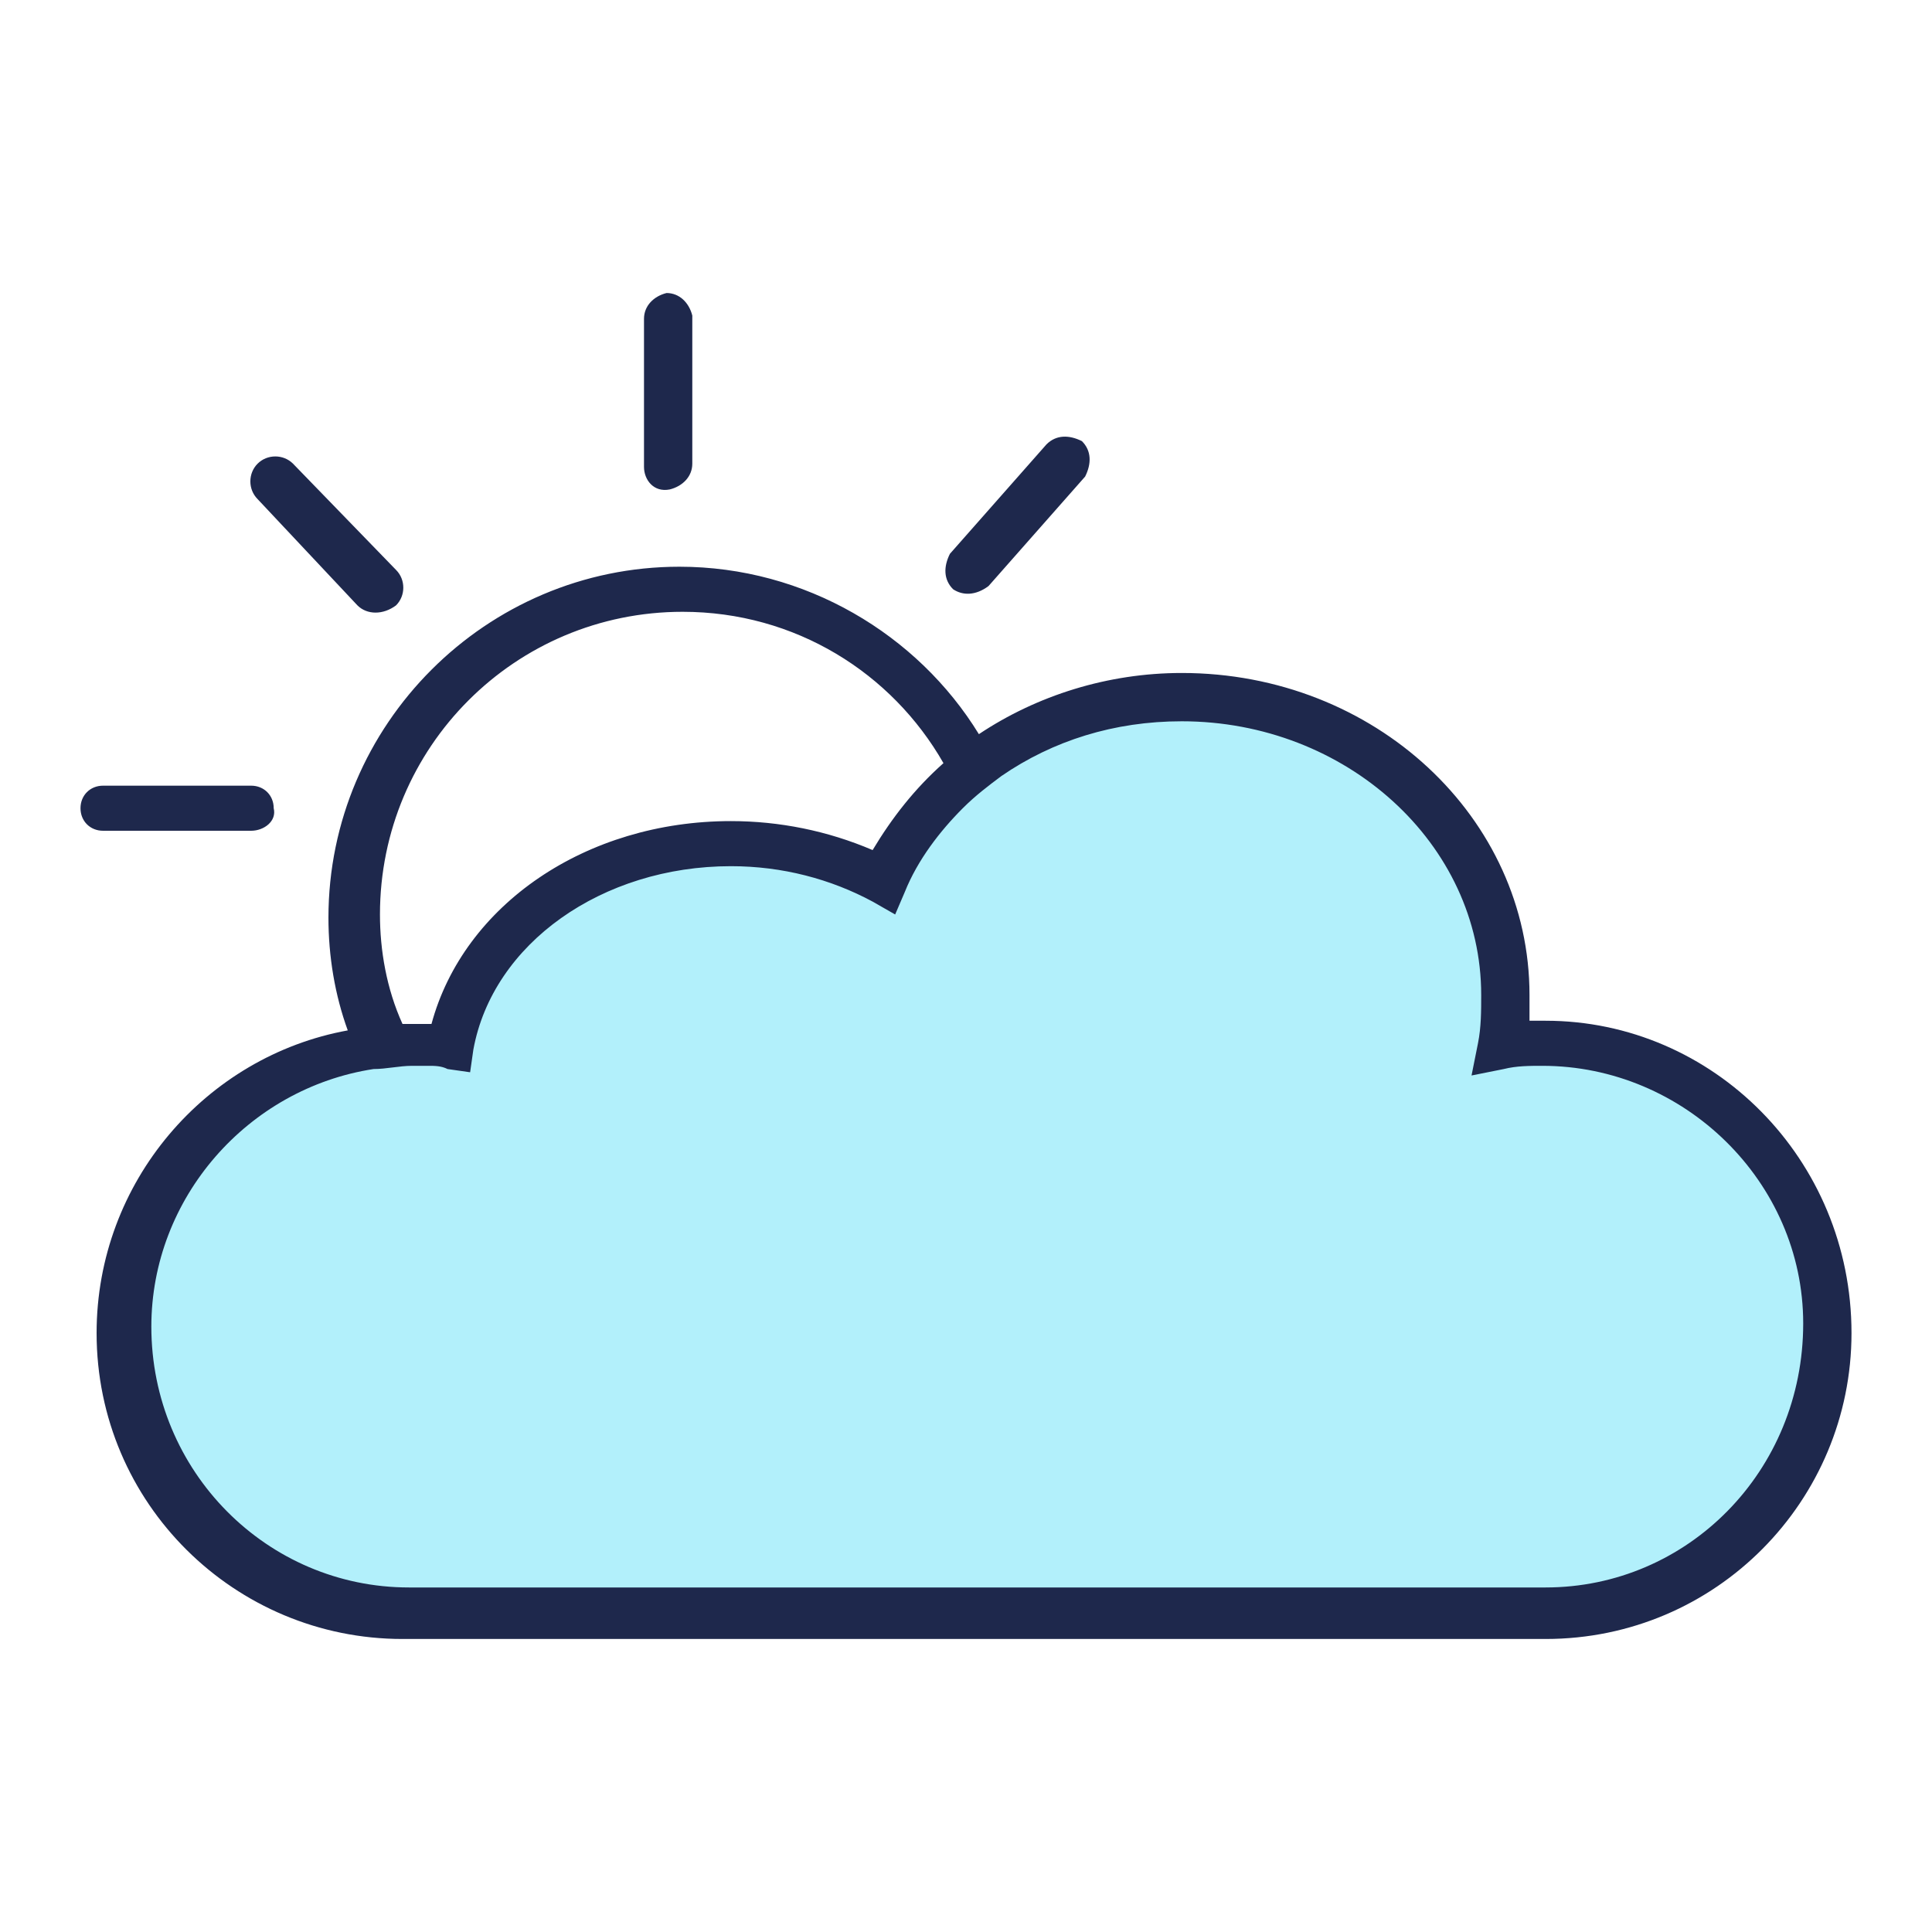 <?xml version="1.0" encoding="utf-8"?>
<!-- Generator: Adobe Illustrator 23.0.1, SVG Export Plug-In . SVG Version: 6.00 Build 0)  -->
<svg version="1.1" id="Layer_5" xmlns="http://www.w3.org/2000/svg" xmlns:xlink="http://www.w3.org/1999/xlink" x="0px" y="0px"
	 width="60px" height="60px" viewBox="0 0 60 60" style="enable-background:new 0 0 60 60;" xml:space="preserve">
<style type="text/css">
	.st0{fill:#B2F0FB;}
	.st1{fill:#1E284C;}
</style>
<path class="st0" d="M56.8,41.3c0,4.9-3.9,8.8-8.8,8.8H12.7c-4.9,0-8.8-3.9-8.8-8.8s3.9-8.8,8.8-8.8c0.4,0,0.8,0,1.3,0.1
	c0.7-3.6,4.3-6.3,8.8-6.3c1.8,0,3.4,0.4,4.8,1.2c1.5-3.4,5.1-5.8,9.3-5.8c5.5,0,10,4.2,10,9.3c0,0.6-0.1,1.1-0.2,1.7
	c0.4-0.1,0.9-0.1,1.3-0.1C52.8,32.5,56.8,36.4,56.8,41.3z"/>
<path class="st1" d="M48,31.7c-0.2,0-0.3,0-0.5,0c0-0.3,0-0.6,0-0.8c0-5.5-4.8-10-10.8-10c-2.3,0-4.5,0.7-6.3,1.9
	c-1.9-3.1-5.4-5.2-9.3-5.2c-6,0-10.9,4.9-10.9,10.9c0,1.2,0.2,2.4,0.6,3.5C6.4,32.8,3,36.7,3,41.4c0,5.3,4.3,9.5,9.5,9.5H48
	c5.3,0,9.5-4.3,9.5-9.5C57.5,36,53.2,31.7,48,31.7z M11.8,28.4c0-5.2,4.2-9.4,9.4-9.4c3.5,0,6.5,1.9,8.1,4.7
	c-0.9,0.8-1.6,1.7-2.2,2.7c-1.4-0.6-2.9-0.9-4.4-0.9c-4.5,0-8.3,2.6-9.3,6.3c-0.2,0-0.4,0-0.7,0h-0.2C12,30.7,11.8,29.5,11.8,28.4z
	 M48,49.3H12.7c-4.4,0-8-3.6-8-8.1c0-4,3-7.4,6.9-8c0.4,0,0.8-0.1,1.2-0.1c0.2,0,0.3,0,0.5,0s0.4,0,0.6,0.1l0.7,0.1l0.1-0.7
	c0.6-3.3,4-5.7,8-5.7c1.6,0,3.1,0.4,4.4,1.1l0.7,0.4l0.3-0.7c0.4-1,1.1-1.9,1.8-2.6c0.4-0.4,0.8-0.7,1.2-1c1.6-1.1,3.5-1.7,5.6-1.7
	c5.1,0,9.3,3.8,9.3,8.5c0,0.5,0,1-0.1,1.5l-0.2,1l1-0.2c0.4-0.1,0.8-0.1,1.2-0.1c4.4,0,8.1,3.6,8.1,8C56,45.7,52.4,49.3,48,49.3z
	 M7.8,25.8H3.2c-0.4,0-0.7-0.3-0.7-0.7l0,0c0-0.4,0.3-0.7,0.7-0.7h4.6c0.4,0,0.7,0.3,0.7,0.7l0,0C8.6,25.5,8.2,25.8,7.8,25.8z
	 M11.1,18.8L8,15.5c-0.3-0.3-0.3-0.8,0-1.1l0,0c0.3-0.3,0.8-0.3,1.1,0l3.2,3.3c0.3,0.3,0.3,0.8,0,1.1l0,0
	C11.9,19.1,11.4,19.1,11.1,18.8z M29.6,18.3L29.6,18.3c-0.3-0.3-0.3-0.7-0.1-1.1l3-3.4c0.3-0.3,0.7-0.3,1.1-0.1l0,0
	c0.3,0.3,0.3,0.7,0.1,1.1l-3,3.4C30.3,18.5,29.9,18.5,29.6,18.3z M20,14.5V9.9c0-0.4,0.3-0.7,0.7-0.8l0,0c0.4,0,0.7,0.3,0.8,0.7v4.6
	c0,0.4-0.3,0.7-0.7,0.8l0,0C20.3,15.3,20,14.9,20,14.5z"/>
</svg>
